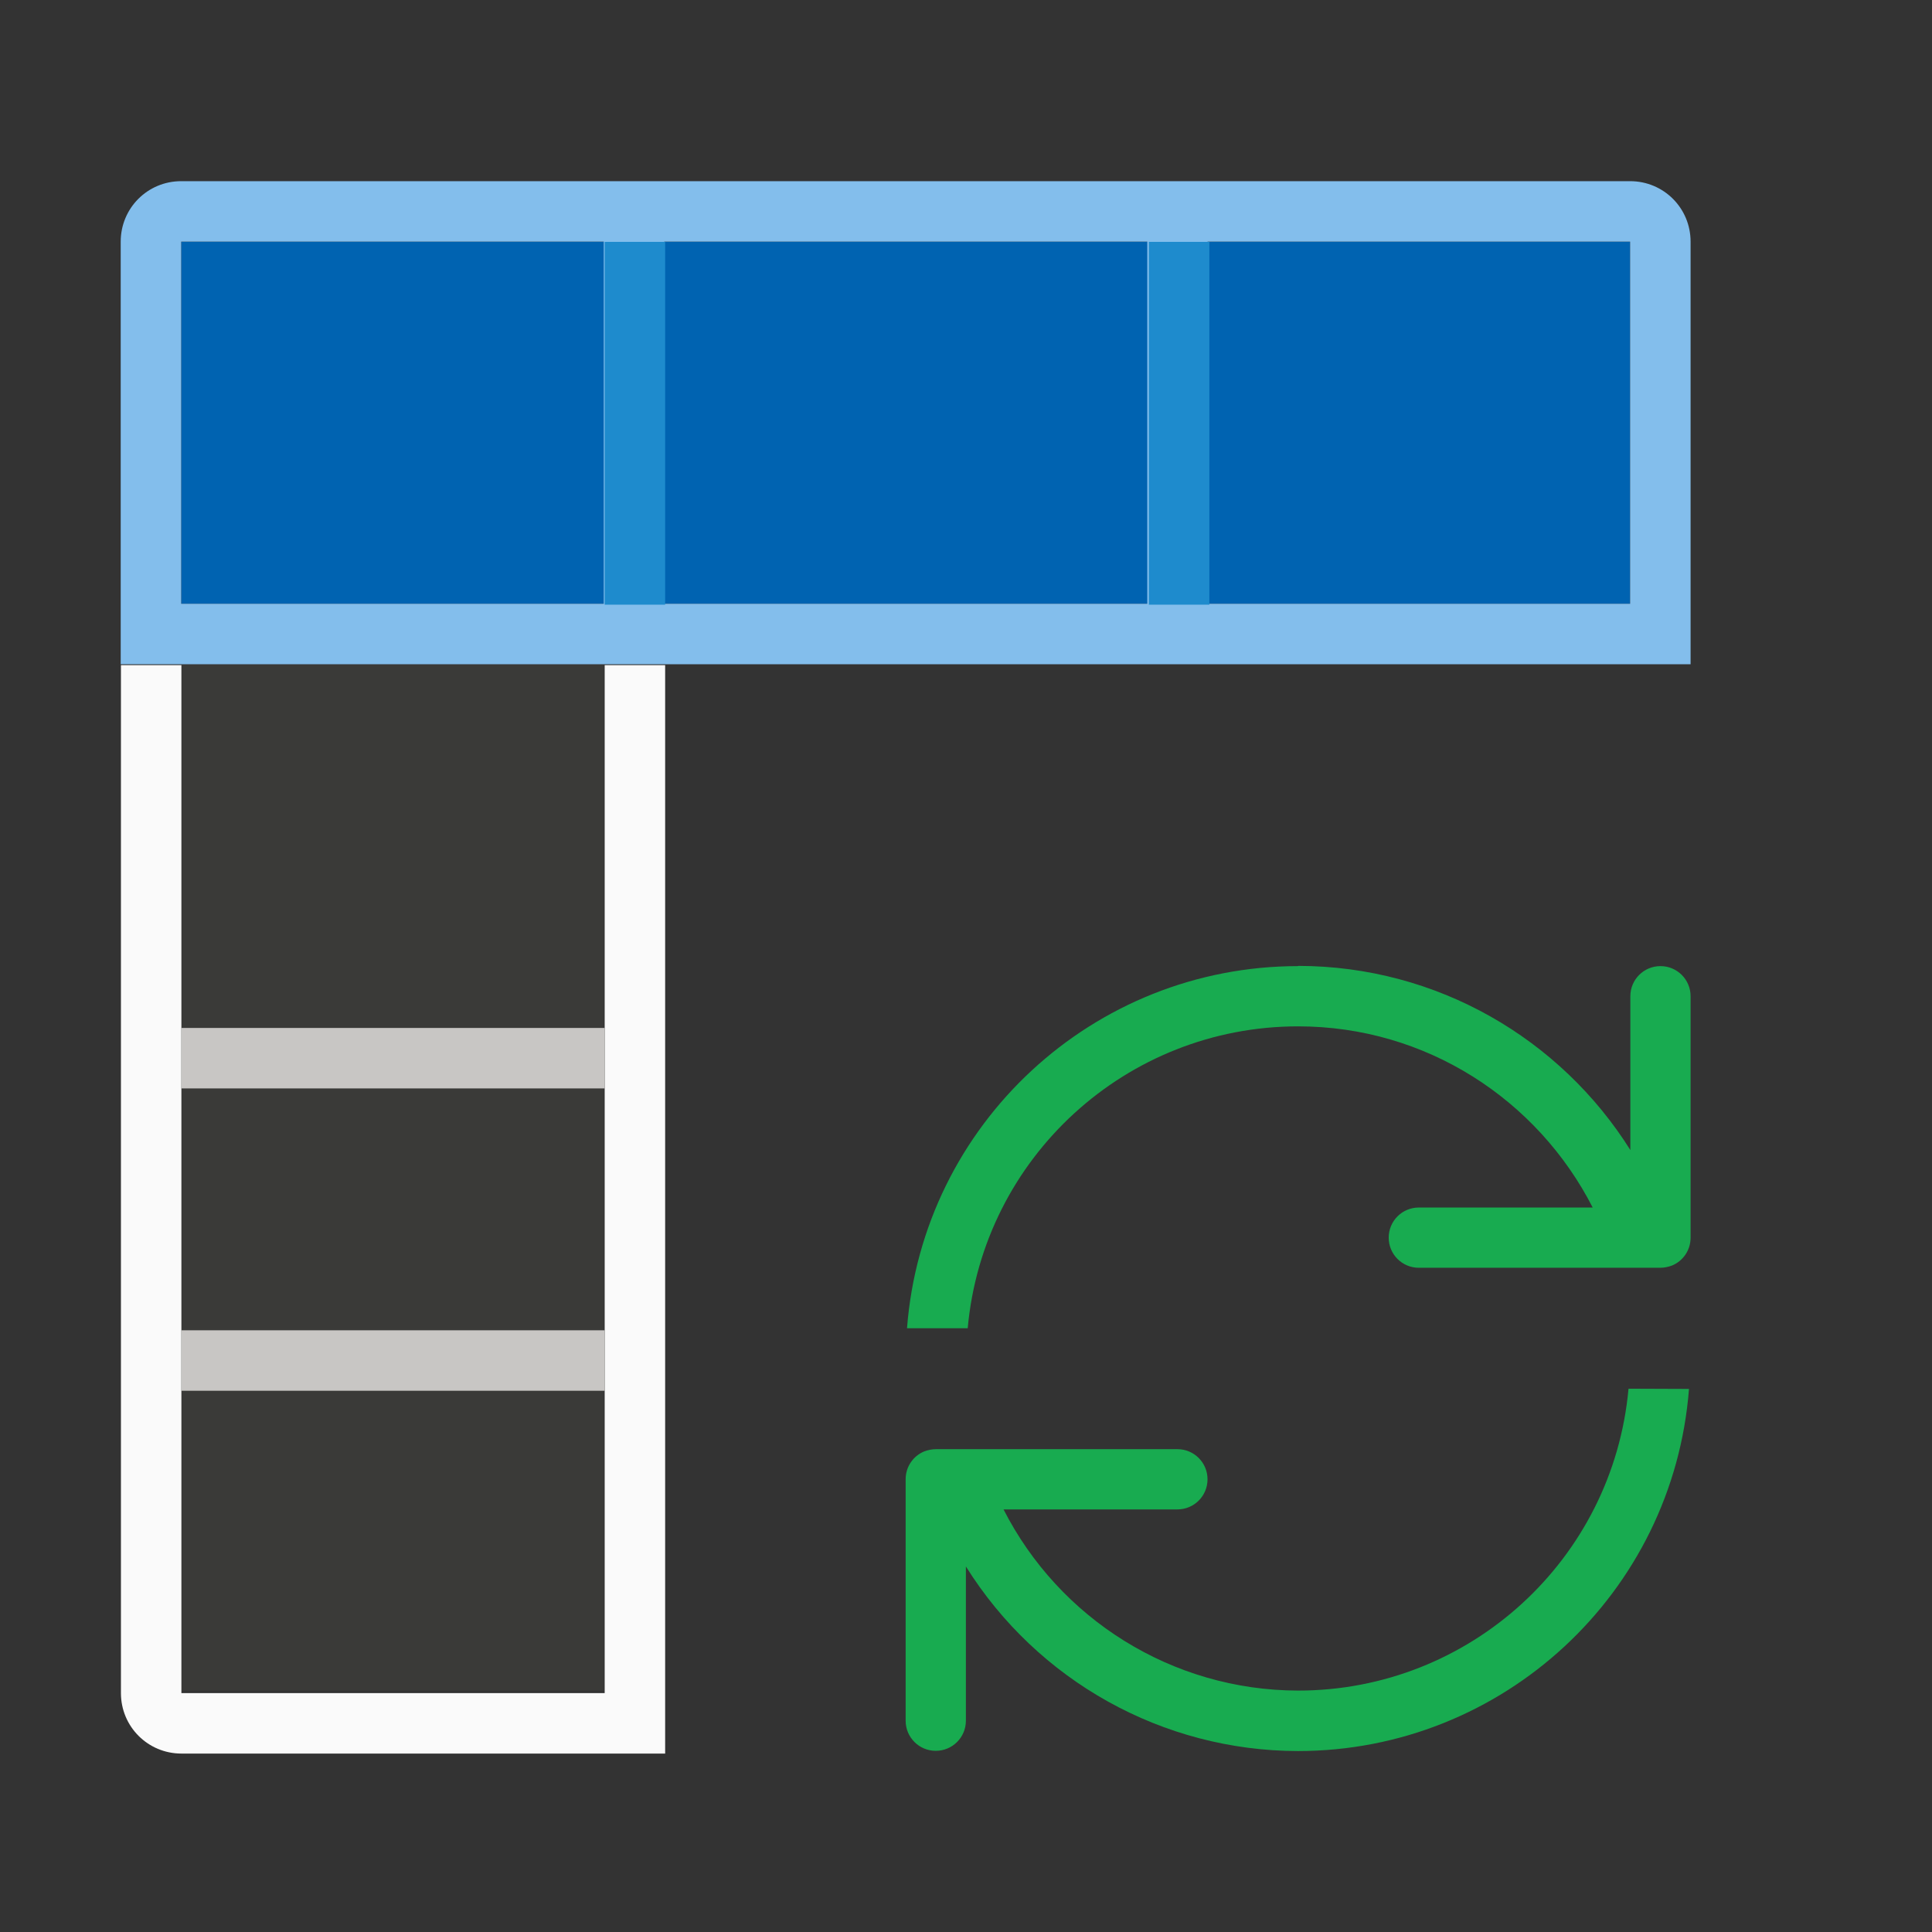 <svg height="32" viewBox="0 0 8.467 8.467" width="32" xmlns="http://www.w3.org/2000/svg"><rect x="0" y="0" width="8.467" height="8.467" fill="#333333" stroke="none"/><g transform="translate(0 -288.533)"><path d="m.794 291.444h1.852v4.498h-1.852z" fill="#3a3a38" stroke-width=".265"/><path d="m.794 289.592h6.35v1.587h-6.35z" fill="#0063b1" stroke-width=".265"/><path d="m2 11v17c0 .554.446 1 1 1h8v-1-5-1-5-6h-1v6 1 4 1 5h-7v-5-1-4-1-6z" fill="#fafafa" transform="matrix(.265 0 0 .265 0 288.533)"/><path d="m.794 289.327c-.147 0-.265.118-.265.265v1.852h.265 1.852.265 4.498v-1.852c0-.147-.118-.265-.265-.265zm0 .265h1.852v1.587h-1.852zm2.117 0h2.117v1.587h-2.117zm2.381 0h1.852v1.587h-1.852z" fill="#83beec" stroke-width=".265"/><path d="m5.689 292.767c-.898 0-1.645.692-1.714 1.587h.266c.068-.749.696-1.323 1.448-1.323.561 0 1.049.321 1.291.794h-.762c-.073 0-.132.059-.132.132 0 .073.059.132.132.132h.869.057.132c.018 0 .036-.004.052-.01.048-.02.081-.067.081-.122v-1.058c0-.073-.059-.132-.132-.132-.073 0-.132.059-.132.132v.674c-.305-.486-.845-.806-1.455-.807zm1.448 1.852c-.068.749-.696 1.323-1.448 1.323-.553-.001-1.047-.315-1.291-.794h.762c.073 0 .132-.059.132-.132 0-.073-.059-.132-.132-.132h-1.058c-.018 0-.036.004-.052.01-.048.02-.081.067-.081.122v1.058c0 .073.059.132.132.132.073 0 .132-.059.132-.132v-.676c.314.502.863.808 1.455.809.898-0 1.645-.692 1.714-1.587z" fill="#18ab50" stroke-width=".265"/><g transform="matrix(.265 0 0 .265 0 288.533)"><path d="m10 4v6h1v-6zm9 0v6h1v-6z" fill="#1e8bcd"/><path d="m3 17v1h7v-1zm0 5v1h7v-1z" fill="#c8c6c4"/></g></g></svg>